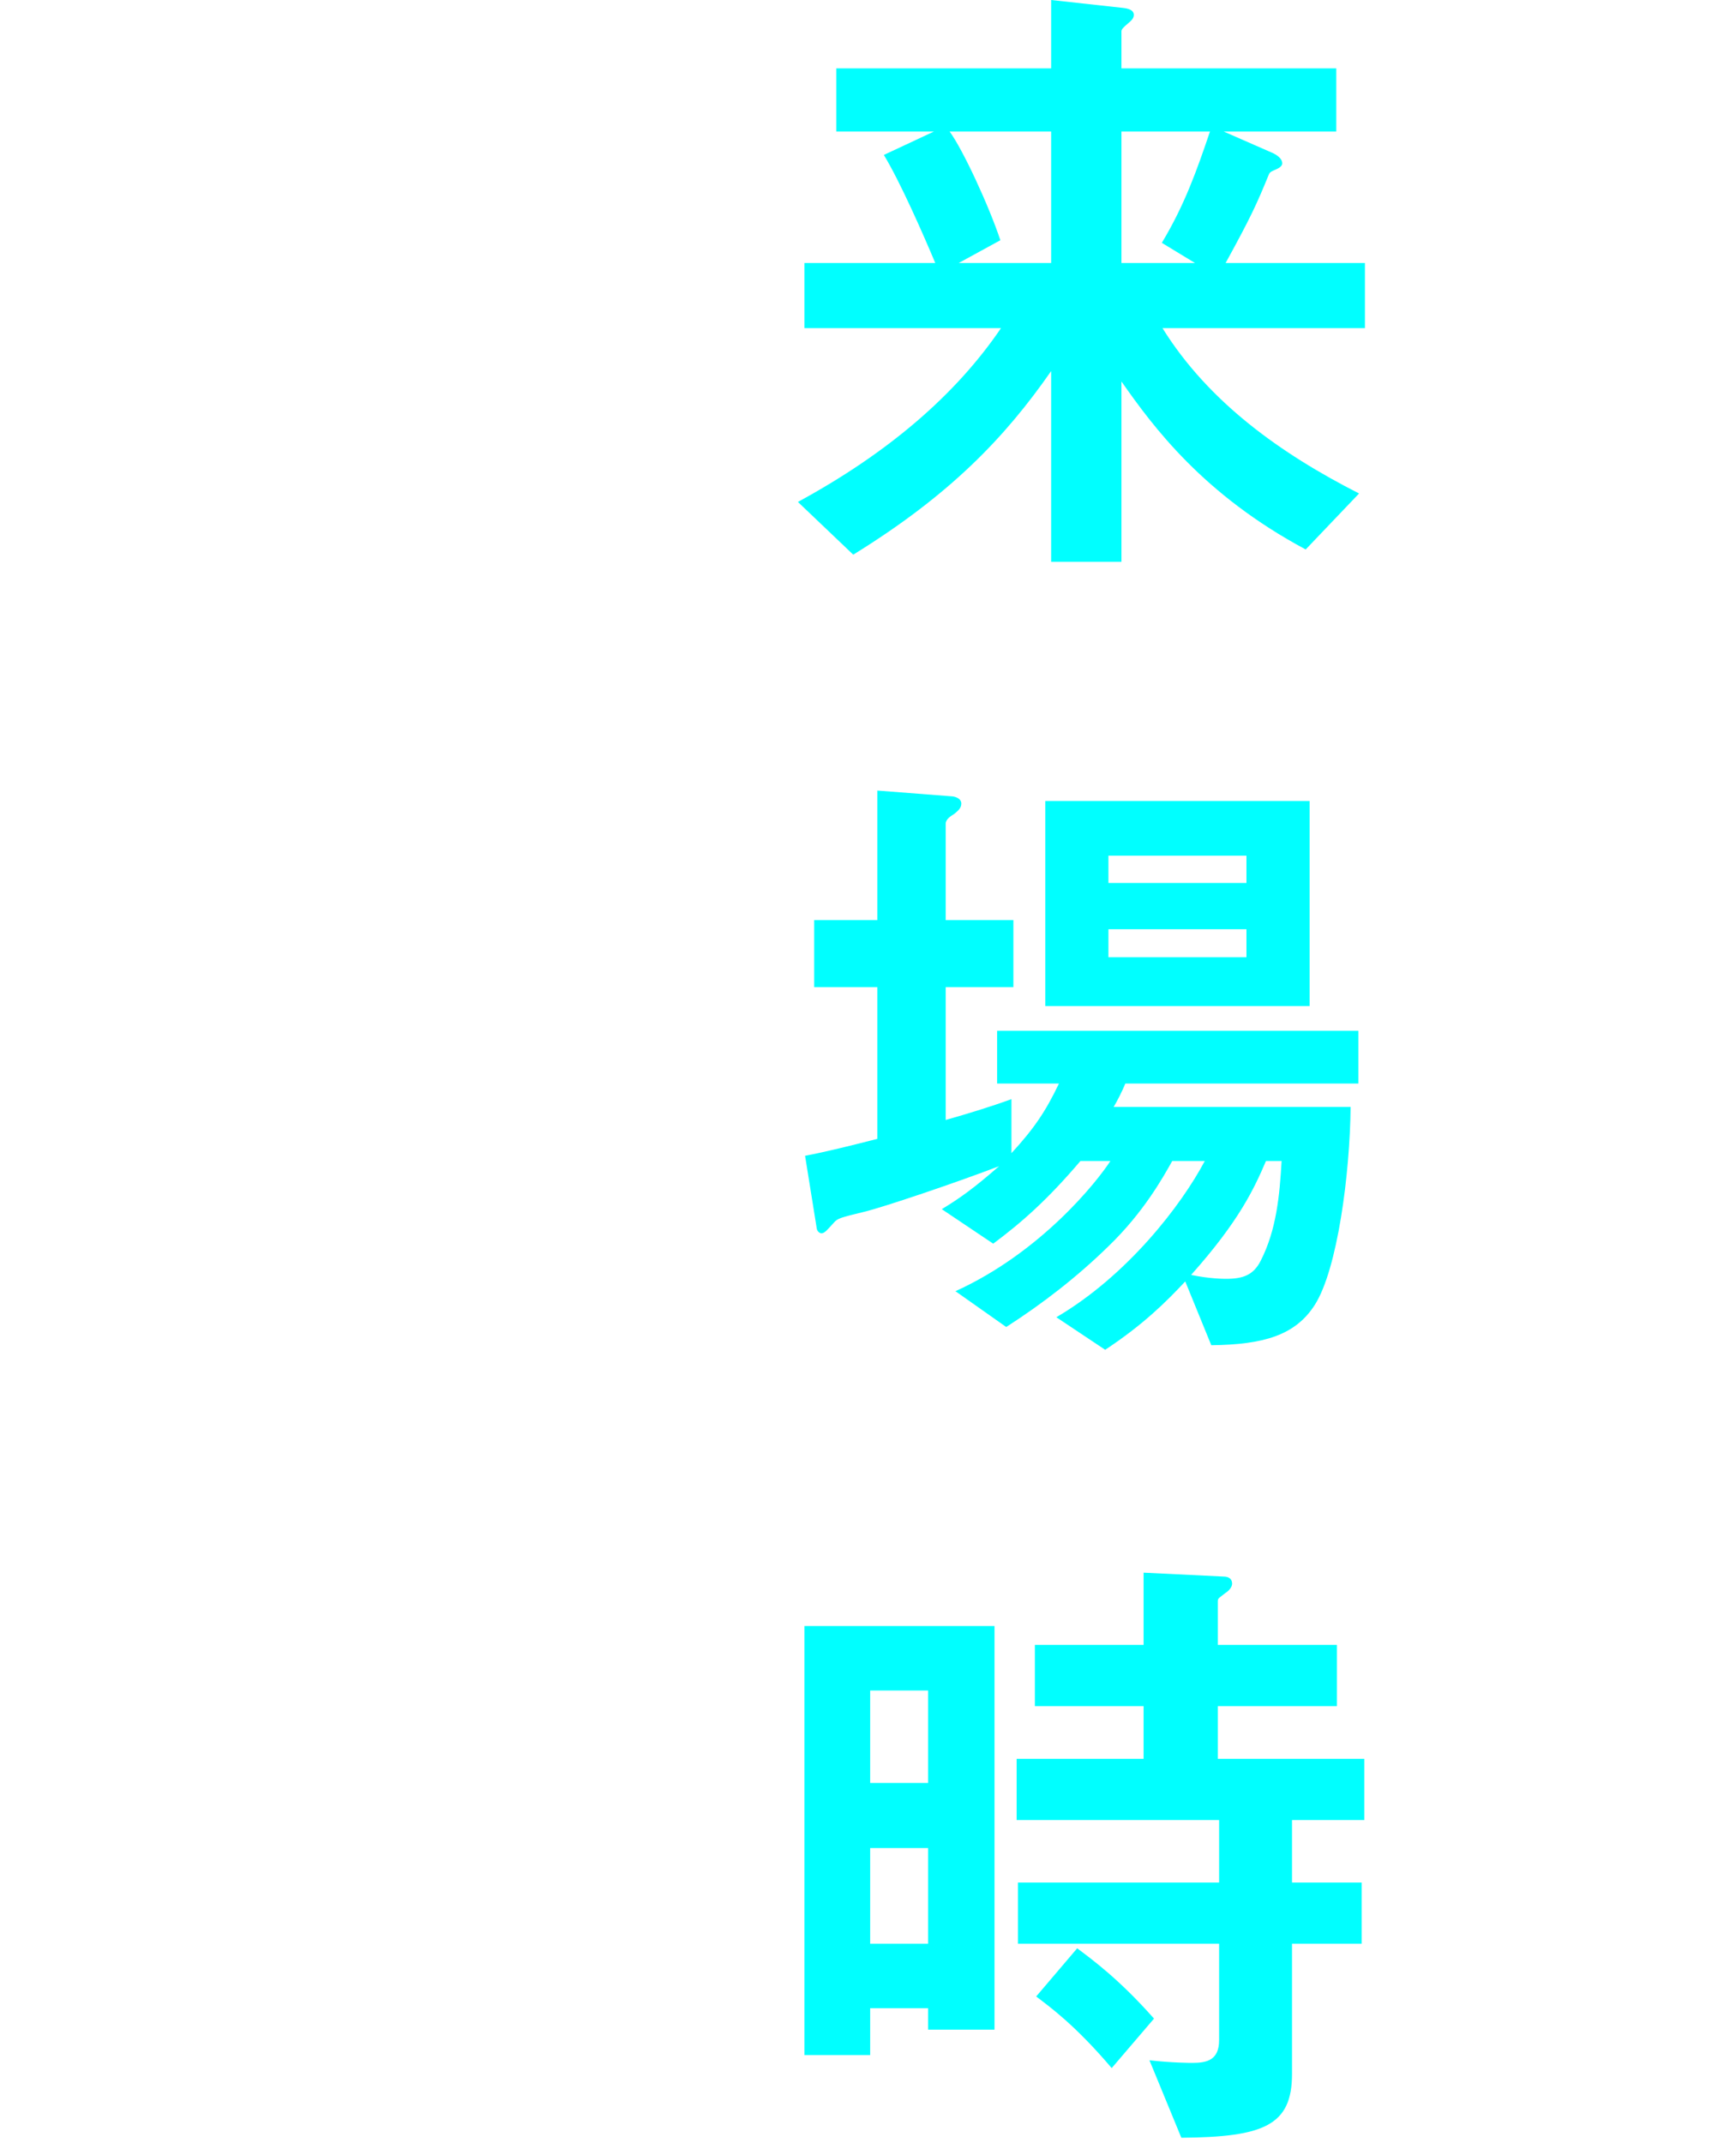 <svg width="64" height="79" viewBox="0 0 64 79" fill="none" xmlns="http://www.w3.org/2000/svg">
<path d="M50.32 12.096V9.696H45.184C46.12 7.992 46.336 7.512 46.768 6.456C46.816 6.336 46.84 6.336 47.104 6.216C47.2 6.168 47.272 6.096 47.272 6.024C47.272 5.808 46.984 5.664 46.864 5.616L45.112 4.848L49.264 4.848V2.52H41.344V1.152C41.344 1.08 41.416 1.008 41.584 0.864C41.704 0.768 41.8 0.672 41.8 0.552C41.8 0.384 41.632 0.312 41.368 0.288L38.752 0V2.52L30.832 2.52V4.848H34.432L32.584 5.712C33.184 6.696 34.048 8.664 34.48 9.696H29.656V12.096H36.904C35.224 14.568 32.728 16.704 29.416 18.504L31.456 20.448C35.032 18.24 37.048 16.128 38.752 13.68V20.712H41.344V14.064C42.52 15.744 44.368 18.24 48.136 20.256L50.104 18.192C47.224 16.728 44.56 14.832 42.856 12.096H50.32ZM44.608 4.848C44.128 6.264 43.672 7.56 42.832 8.952L44.056 9.696H41.344V4.848H44.608ZM38.752 9.696H35.344L36.88 8.856C36.448 7.56 35.488 5.496 35.008 4.848H38.752V9.696Z" fill="#00FFFF" style="mix-blend-mode:difference"/>
<path d="M48.28 37.088V29.528H38.536V37.088H48.28ZM45.952 32.552H40.864V31.544H45.952V32.552ZM45.952 35.288H40.864V34.256H45.952V35.288ZM50.08 39.944V38H36.76V39.944H39.04C38.56 40.952 38.128 41.6 37.288 42.512V40.52C36.496 40.808 35.704 41.048 34.864 41.288V36.392H37.36V33.92H34.864V30.368C34.864 30.2 35.056 30.08 35.176 30.008C35.32 29.888 35.44 29.792 35.44 29.624C35.44 29.456 35.272 29.384 35.128 29.36L32.344 29.144V33.92H30.016V36.392H32.344V41.984C31.504 42.2 30.448 42.464 29.68 42.608L30.112 45.296C30.136 45.416 30.232 45.464 30.28 45.464C30.4 45.464 30.472 45.368 30.736 45.08C30.88 44.912 30.976 44.888 31.864 44.672C32.56 44.504 35.2 43.616 36.832 42.992C35.896 43.808 35.392 44.168 34.72 44.576L36.616 45.848C37.648 45.08 38.608 44.24 39.832 42.8H40.936C40.456 43.544 38.392 46.16 35.224 47.6L37.096 48.92C38.44 48.056 39.712 47.072 40.864 45.944C42.16 44.696 42.88 43.4 43.216 42.8H44.416C43.552 44.432 41.56 47.024 38.944 48.56L40.744 49.76C42.16 48.824 43 47.984 43.696 47.24L44.656 49.592C46.576 49.568 47.752 49.232 48.472 48.104C49.312 46.784 49.768 43.256 49.792 40.808H41.056C41.2 40.568 41.368 40.232 41.488 39.944H50.08ZM47.248 42.8C47.176 44.072 47.056 45.344 46.48 46.472C46.216 47 45.832 47.144 45.208 47.144C45.112 47.144 44.608 47.144 43.912 47C45.688 45.008 46.24 43.808 46.672 42.8H47.248Z" fill="#00FFFF" style="mix-blend-mode:difference"/>
<path d="M36.664 74.824V59.944H29.656L29.656 75.76H32.08V74.032H34.216V74.824H36.664ZM34.216 65.728H32.08V62.32H34.216V65.728ZM34.216 71.656H32.08V68.128H34.216V71.656ZM50.296 67.096V64.84H44.896V62.896H49.288V60.64H44.896V59.032C44.896 58.912 44.944 58.912 45.184 58.72C45.304 58.648 45.424 58.504 45.424 58.384C45.424 58.192 45.28 58.12 45.112 58.12L42.16 57.976V60.64H38.152V62.896H42.16V64.84H37.48V67.096H44.944V69.4H37.528V71.656H44.944V75.208C44.944 75.952 44.488 76.048 43.96 76.048C43.888 76.048 43.216 76.048 42.376 75.952L43.552 78.808C46.6 78.784 47.632 78.352 47.632 76.456V71.656H50.2V69.4H47.632V67.096H50.296ZM42.544 74.416C41.272 72.976 40.288 72.256 39.712 71.824L38.2 73.6C38.704 73.984 39.64 74.656 40.984 76.24L42.544 74.416Z" fill="#00FFFF" style="mix-blend-mode:difference"/>
</svg>
